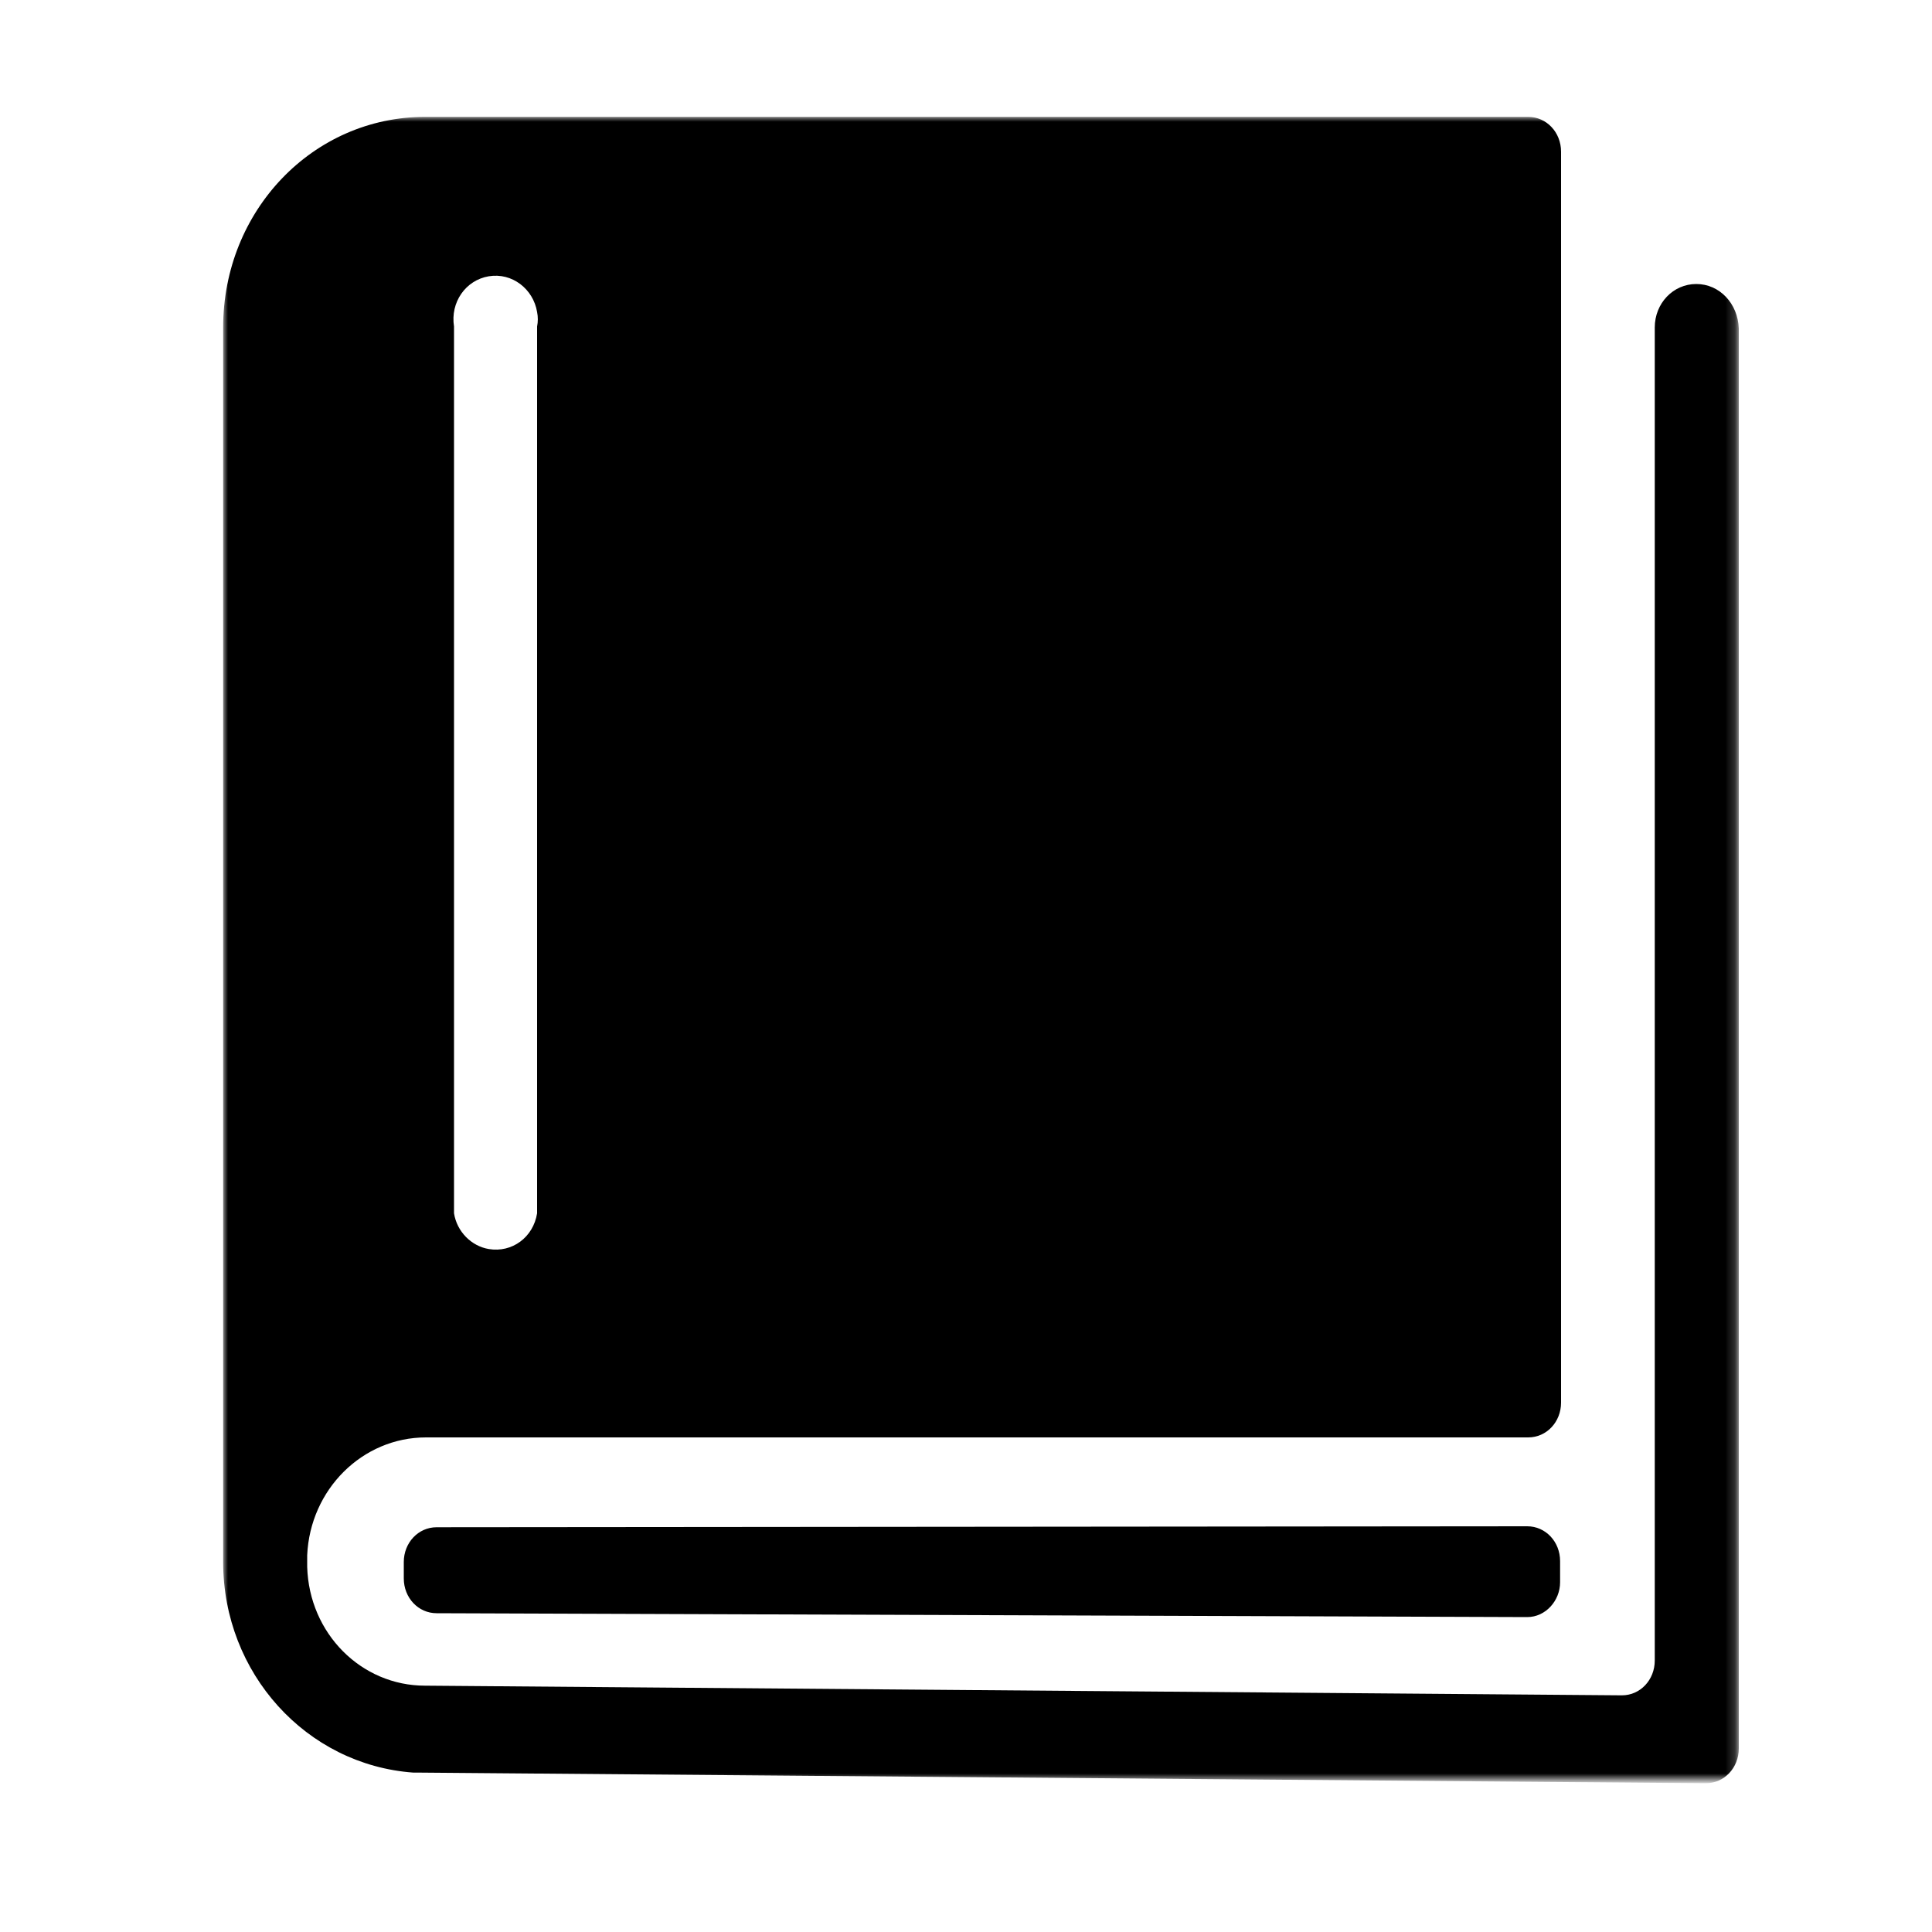 <?xml version="1.0" encoding="utf-8"?>
<!-- Generator: Adobe Illustrator 22.0.1, SVG Export Plug-In . SVG Version: 6.00 Build 0)  -->
<svg version="1.1" id="图层_1" xmlns="http://www.w3.org/2000/svg" xmlns:xlink="http://www.w3.org/1999/xlink" x="0px" y="0px"
	 viewBox="0 0 200 200" style="enable-background:new 0 0 200 200;" xml:space="preserve">
<style type="text/css">
	.st0{filter:url(#Adobe_OpacityMaskFilter);}
	.st1{fill:#FFFFFF;}
	.st2{mask:url(#mask-2_2_);}
</style>
<g id="app图标" transform="translate(-1667, -644)">
	<g id="检查课堂" transform="translate(1651, 644)">
		<g id="检察课堂" transform="translate(16, 0)">
			<g id="检察课堂-copy">
				<g>
					<g id="Clip-55">
					</g>
					<defs>
						<filter id="Adobe_OpacityMaskFilter" filterUnits="userSpaceOnUse" x="23.1" y="12.1" width="156.9" height="172.4">
							<feColorMatrix  type="matrix" values="1 0 0 0 0  0 1 0 0 0  0 0 1 0 0  0 0 0 1 0"/>
						</filter>
					</defs>
					<mask maskUnits="userSpaceOnUse" x="23.1" y="12.1" width="156.9" height="172.4" id="mask-2_2_">
						<g class="st0">
							<polygon id="path-1_2_" class="st1" points="23.1,12.1 180,12.1 180,184.5 23.1,184.5 							"/>
						</g>
					</mask>
					<path id="Fill-54" class="st2" d="M47,33.8c-0.4-2.5,1.2-4.8,3.6-5.2c2.4-0.4,4.6,1.3,5,3.7c0.1,0.5,0.1,1,0,1.5v91.8
						c-0.4,2.5-2.6,4.1-5,3.7c-1.8-0.3-3.3-1.8-3.6-3.7V33.8z M175.6,29.4c-2.4,0-4.3,2-4.3,4.5v138c0,2-1.5,3.6-3.4,3.6l-123.9-1
						c-6.6,0-12-5.4-12.2-12.3V161c0.3-6.8,5.7-12.2,12.3-12.2h114.1c1.9,0,3.4-1.6,3.4-3.6V15.7c0-2-1.5-3.6-3.4-3.6H44
						c-11.6,0-20.9,9.7-20.9,21.8v127.8c0,11.5,8.6,21,19.7,21.8h0.7l133.1,1.1c1.9,0,3.4-1.6,3.4-3.6v-147
						C179.9,31.4,178,29.4,175.6,29.4L175.6,29.4z M45.2,158.1c-1.9,0-3.4,1.6-3.4,3.6v1.7c0,2,1.5,3.6,3.4,3.6l112.9,0.4
						c1.9,0,3.4-1.7,3.4-3.6c0,0,0,0,0-0.1v-2.1c0-2-1.5-3.6-3.4-3.6L45.2,158.1z"/>
				</g>
			</g>
		</g>
	</g>
</g>
</svg>
